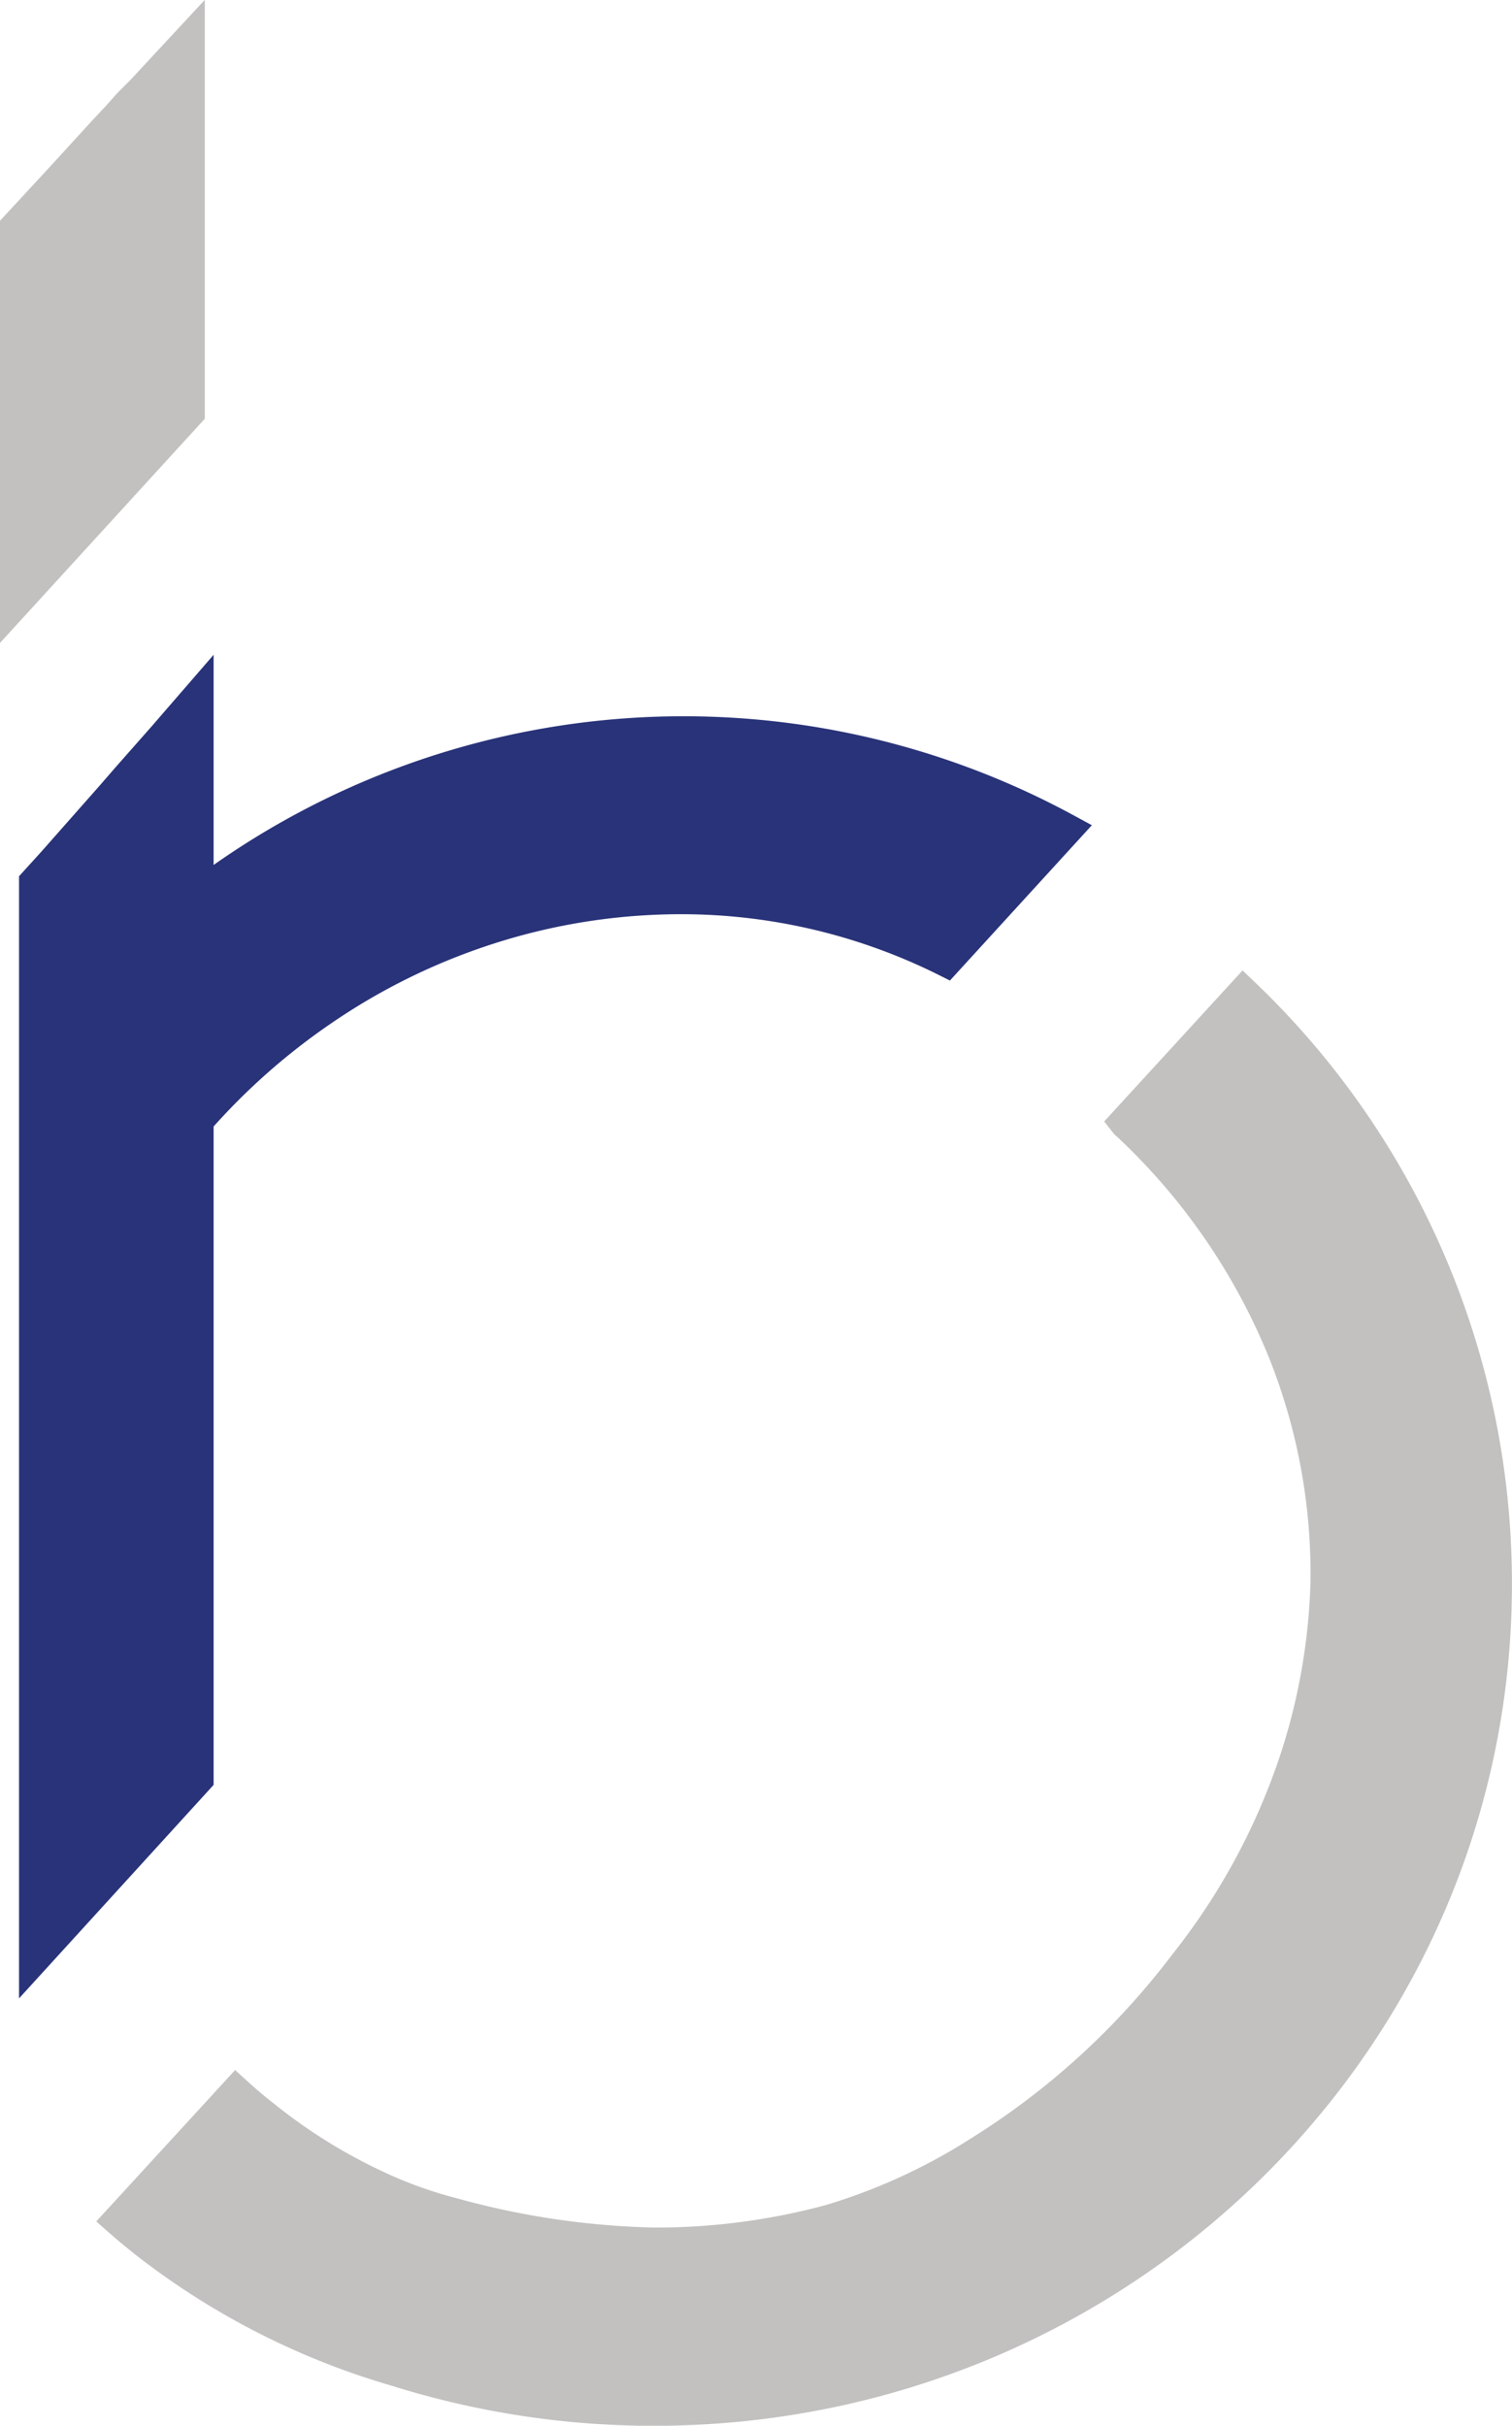 <svg id="Layer_1" data-name="Layer 1" xmlns="http://www.w3.org/2000/svg" viewBox="0 0 115.94 185.95"><defs><style>.cls-1,.cls-3{fill:#c2c1c0;stroke:#c2c1c0;}.cls-1,.cls-2,.cls-3{stroke-miterlimit:10;}.cls-1{stroke-width:2.55px;}.cls-2{fill:#293379;stroke:#293379;stroke-width:2.54px;}.cls-3{stroke-width:2.57px;}</style></defs><title>monogram</title><g id="Group_43" data-name="Group 43"><path id="Path_18" data-name="Path 18" class="cls-1" d="M185.55,153.81c0,34.94-28.89,63.27-64.53,63.27a65.81,65.81,0,0,1-19.66-3,57.08,57.08,0,0,1-19.08-9.68c-.76-.6-1.5-1.2-2.19-1.81L89,192.88c.77.7,1.49,1.3,2.16,1.82a42.08,42.08,0,0,0,9.32,5.67,32.73,32.73,0,0,0,5.1,1.77A62.77,62.77,0,0,0,121,204.43a51.12,51.12,0,0,0,13.59-1.78,45.61,45.61,0,0,0,11.5-5.29A58.77,58.77,0,0,0,161.79,183a51.09,51.09,0,0,0,8.55-15.88,47.93,47.93,0,0,0,2.31-13.32,45.89,45.89,0,0,0-3.35-18,49.14,49.14,0,0,0-11.92-17.23.67.67,0,0,1-.15-.14l9-9.82A62.43,62.43,0,0,1,185.55,153.81Z" transform="translate(-70.89 -32.4)"/><path id="Path_19" data-name="Path 19" class="cls-2" d="M152.58,96l-9.14,10a45.5,45.5,0,0,0-20.12-4.79,48.26,48.26,0,0,0-14.85,2.28,49.21,49.21,0,0,0-12.92,6.32A50.85,50.85,0,0,0,86,118.27v50.46L73.62,182.31V100.06L75,98.54l4.53-5.13,1.17-1.35,2.78-3.15L86,86v15.21A61.41,61.41,0,0,1,152.58,96Z" transform="translate(-70.89 -32.4)"/><path id="Path_20" data-name="Path 20" class="cls-3" d="M85.31,35.66V64L72.17,78.38V49.83l.77-.83,2.94-3.18,2.74-3,.93-1,.36-.38.89-1,1-1Z" transform="translate(-70.89 -32.4)"/></g></svg>